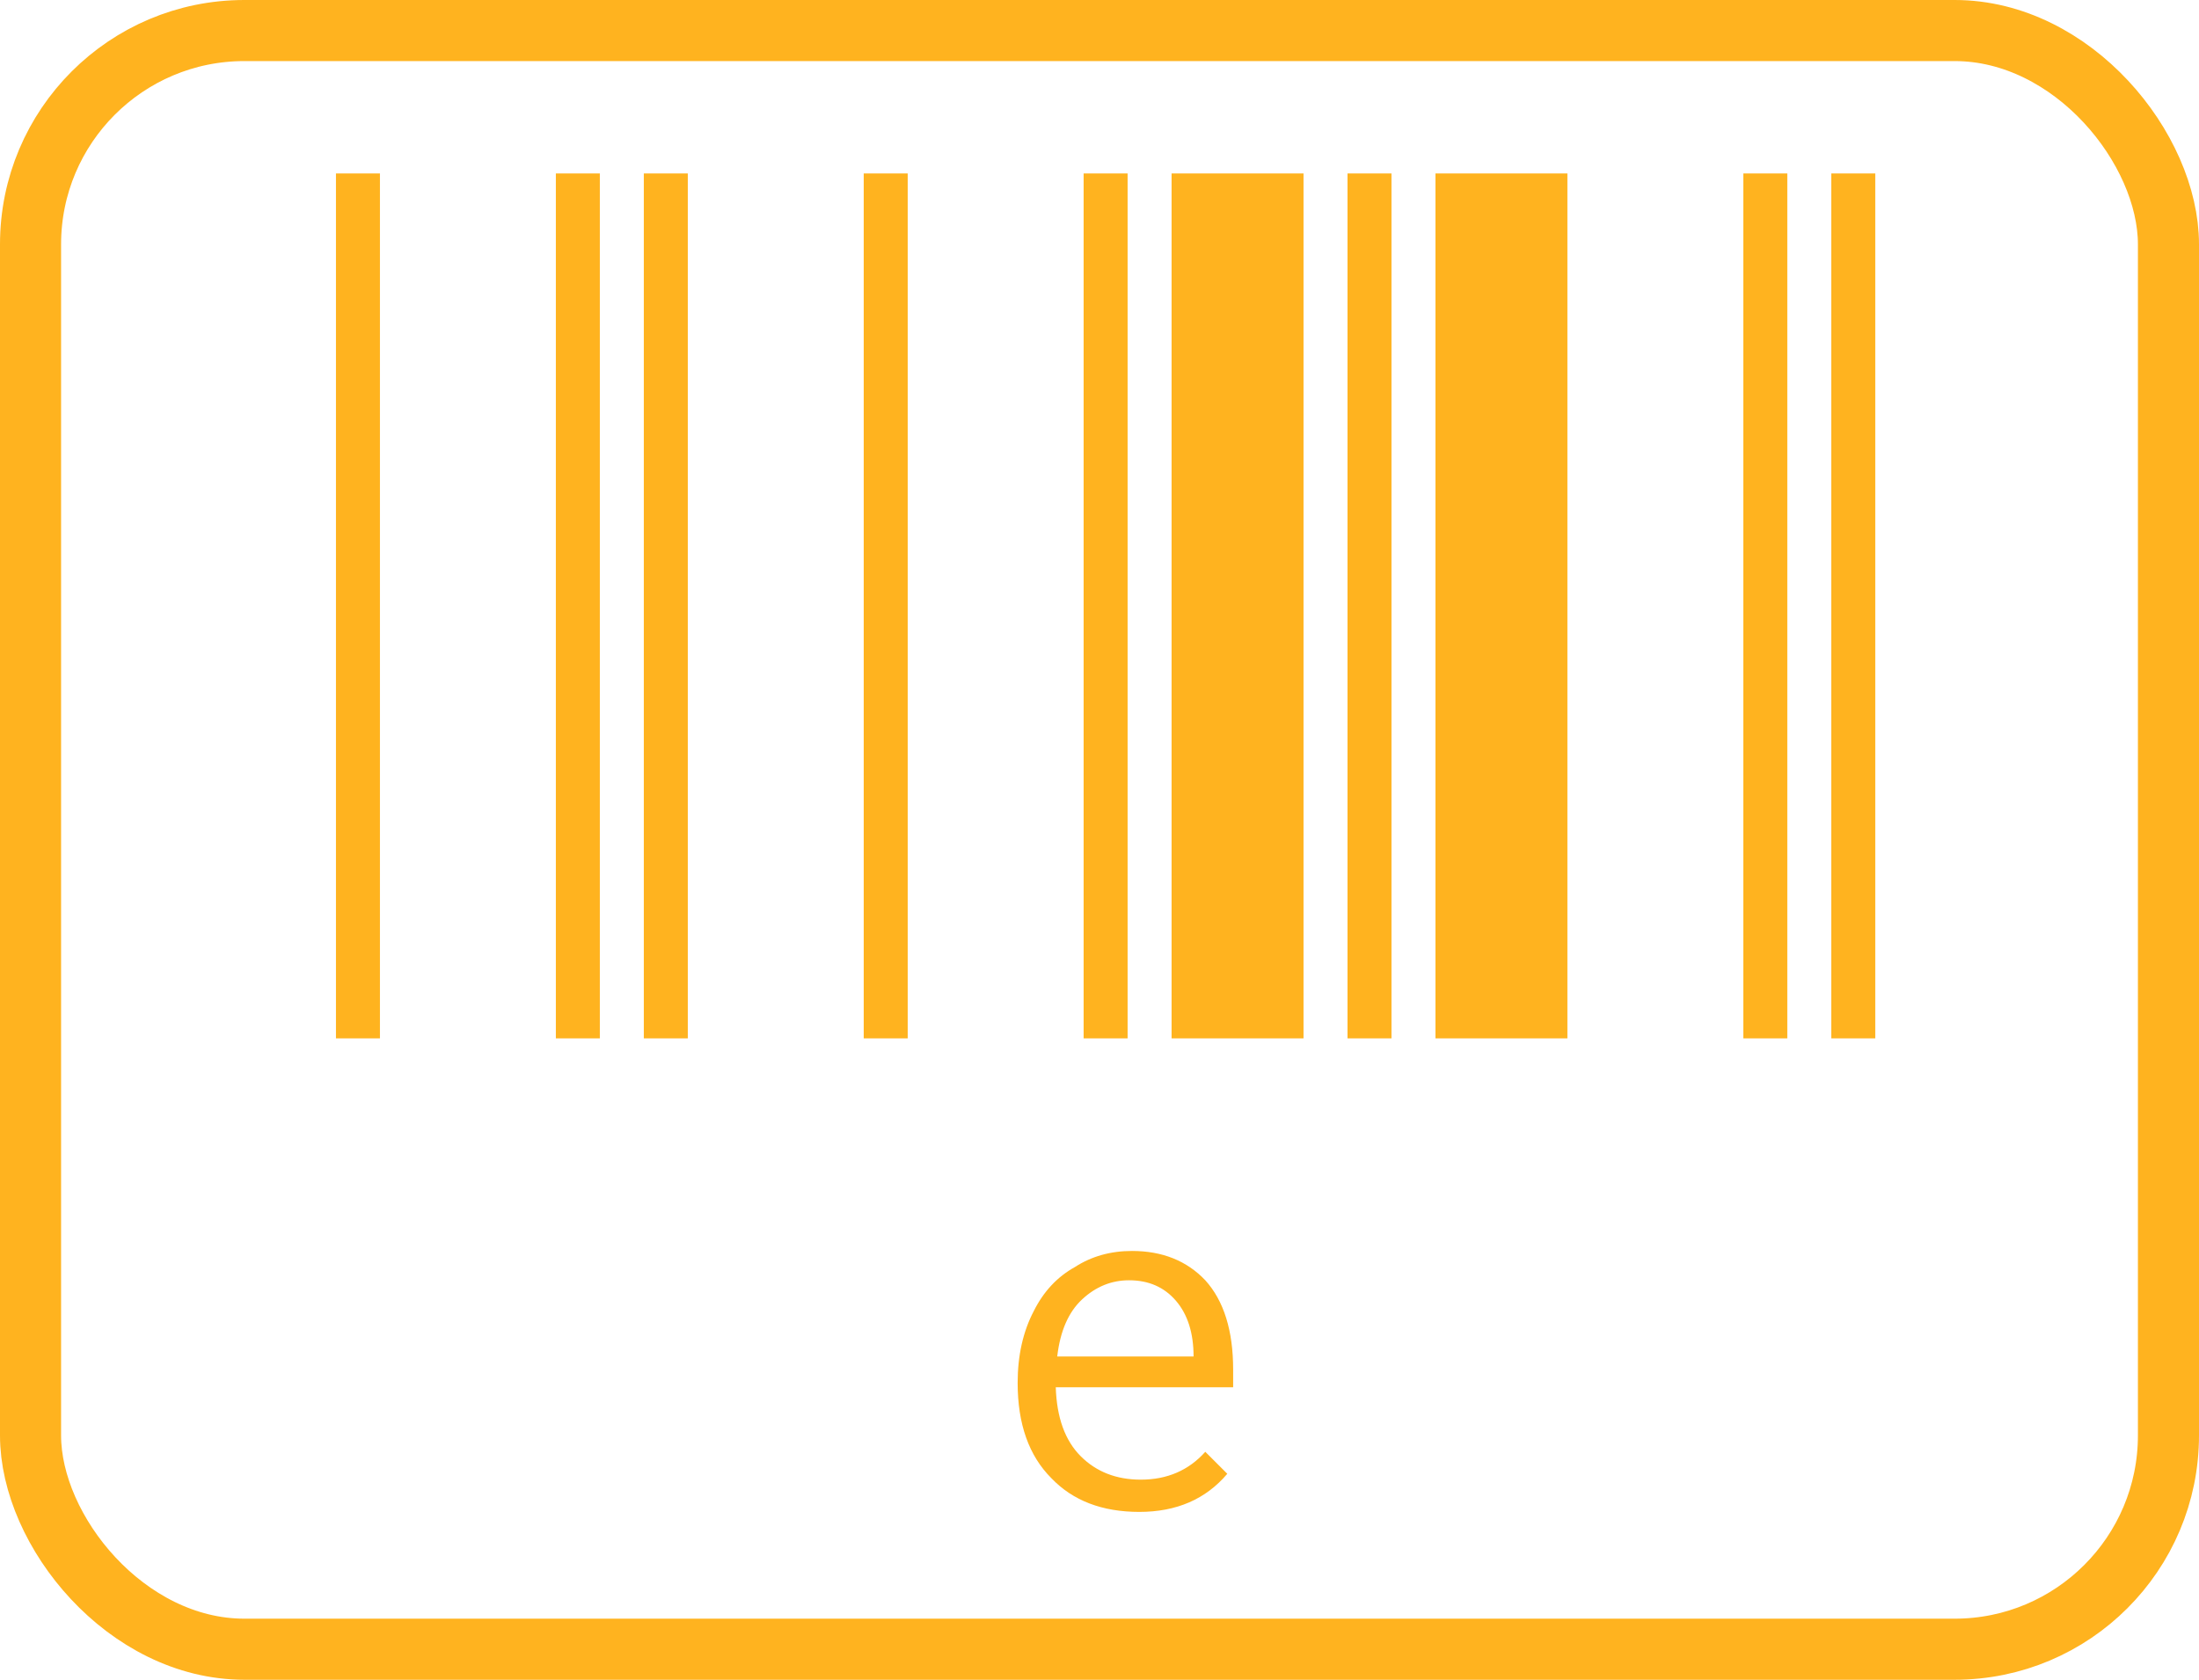 <svg width="72" height="55" viewBox="0 0 72 55" fill="none" xmlns="http://www.w3.org/2000/svg">
<rect x="1" y="1" width="70" height="53" rx="7" stroke="#FFB31F" stroke-width="2"/>
<path d="M11 34V5.68H12.44V34H11ZM18.2 34V5.68H19.64V34H18.2ZM21.08 34V5.68H22.52V34H21.08ZM28.28 34V5.68H29.72V34H28.28ZM35.48 34V5.68H36.92V34H35.48ZM38.36 34V5.68H42.68V34H38.36ZM44.12 34V5.68H45.56V34H44.12ZM47 34V5.68H51.32V34H47ZM57.08 34V5.68H58.52V34H57.08ZM59.96 34V5.68H61.4V34H59.96ZM37.304 49.504C36.088 49.504 35.128 49.136 34.424 48.4C33.688 47.664 33.32 46.624 33.32 45.28C33.32 44.384 33.496 43.6 33.848 42.928C34.168 42.288 34.616 41.808 35.192 41.488C35.736 41.136 36.36 40.96 37.064 40.96C38.056 40.96 38.856 41.28 39.464 41.92C40.072 42.592 40.376 43.568 40.376 44.848C40.376 44.976 40.376 45.168 40.376 45.424H34.568C34.6 46.416 34.872 47.168 35.384 47.68C35.896 48.192 36.552 48.448 37.352 48.448C38.216 48.448 38.92 48.144 39.464 47.536L40.184 48.256C39.48 49.088 38.52 49.504 37.304 49.504ZM39.08 44.416C39.08 43.648 38.888 43.04 38.504 42.592C38.12 42.144 37.608 41.92 36.968 41.92C36.392 41.92 35.88 42.128 35.432 42.544C34.984 42.96 34.712 43.584 34.616 44.416H39.08Z" fill="#FFB31F"/>
</svg>
